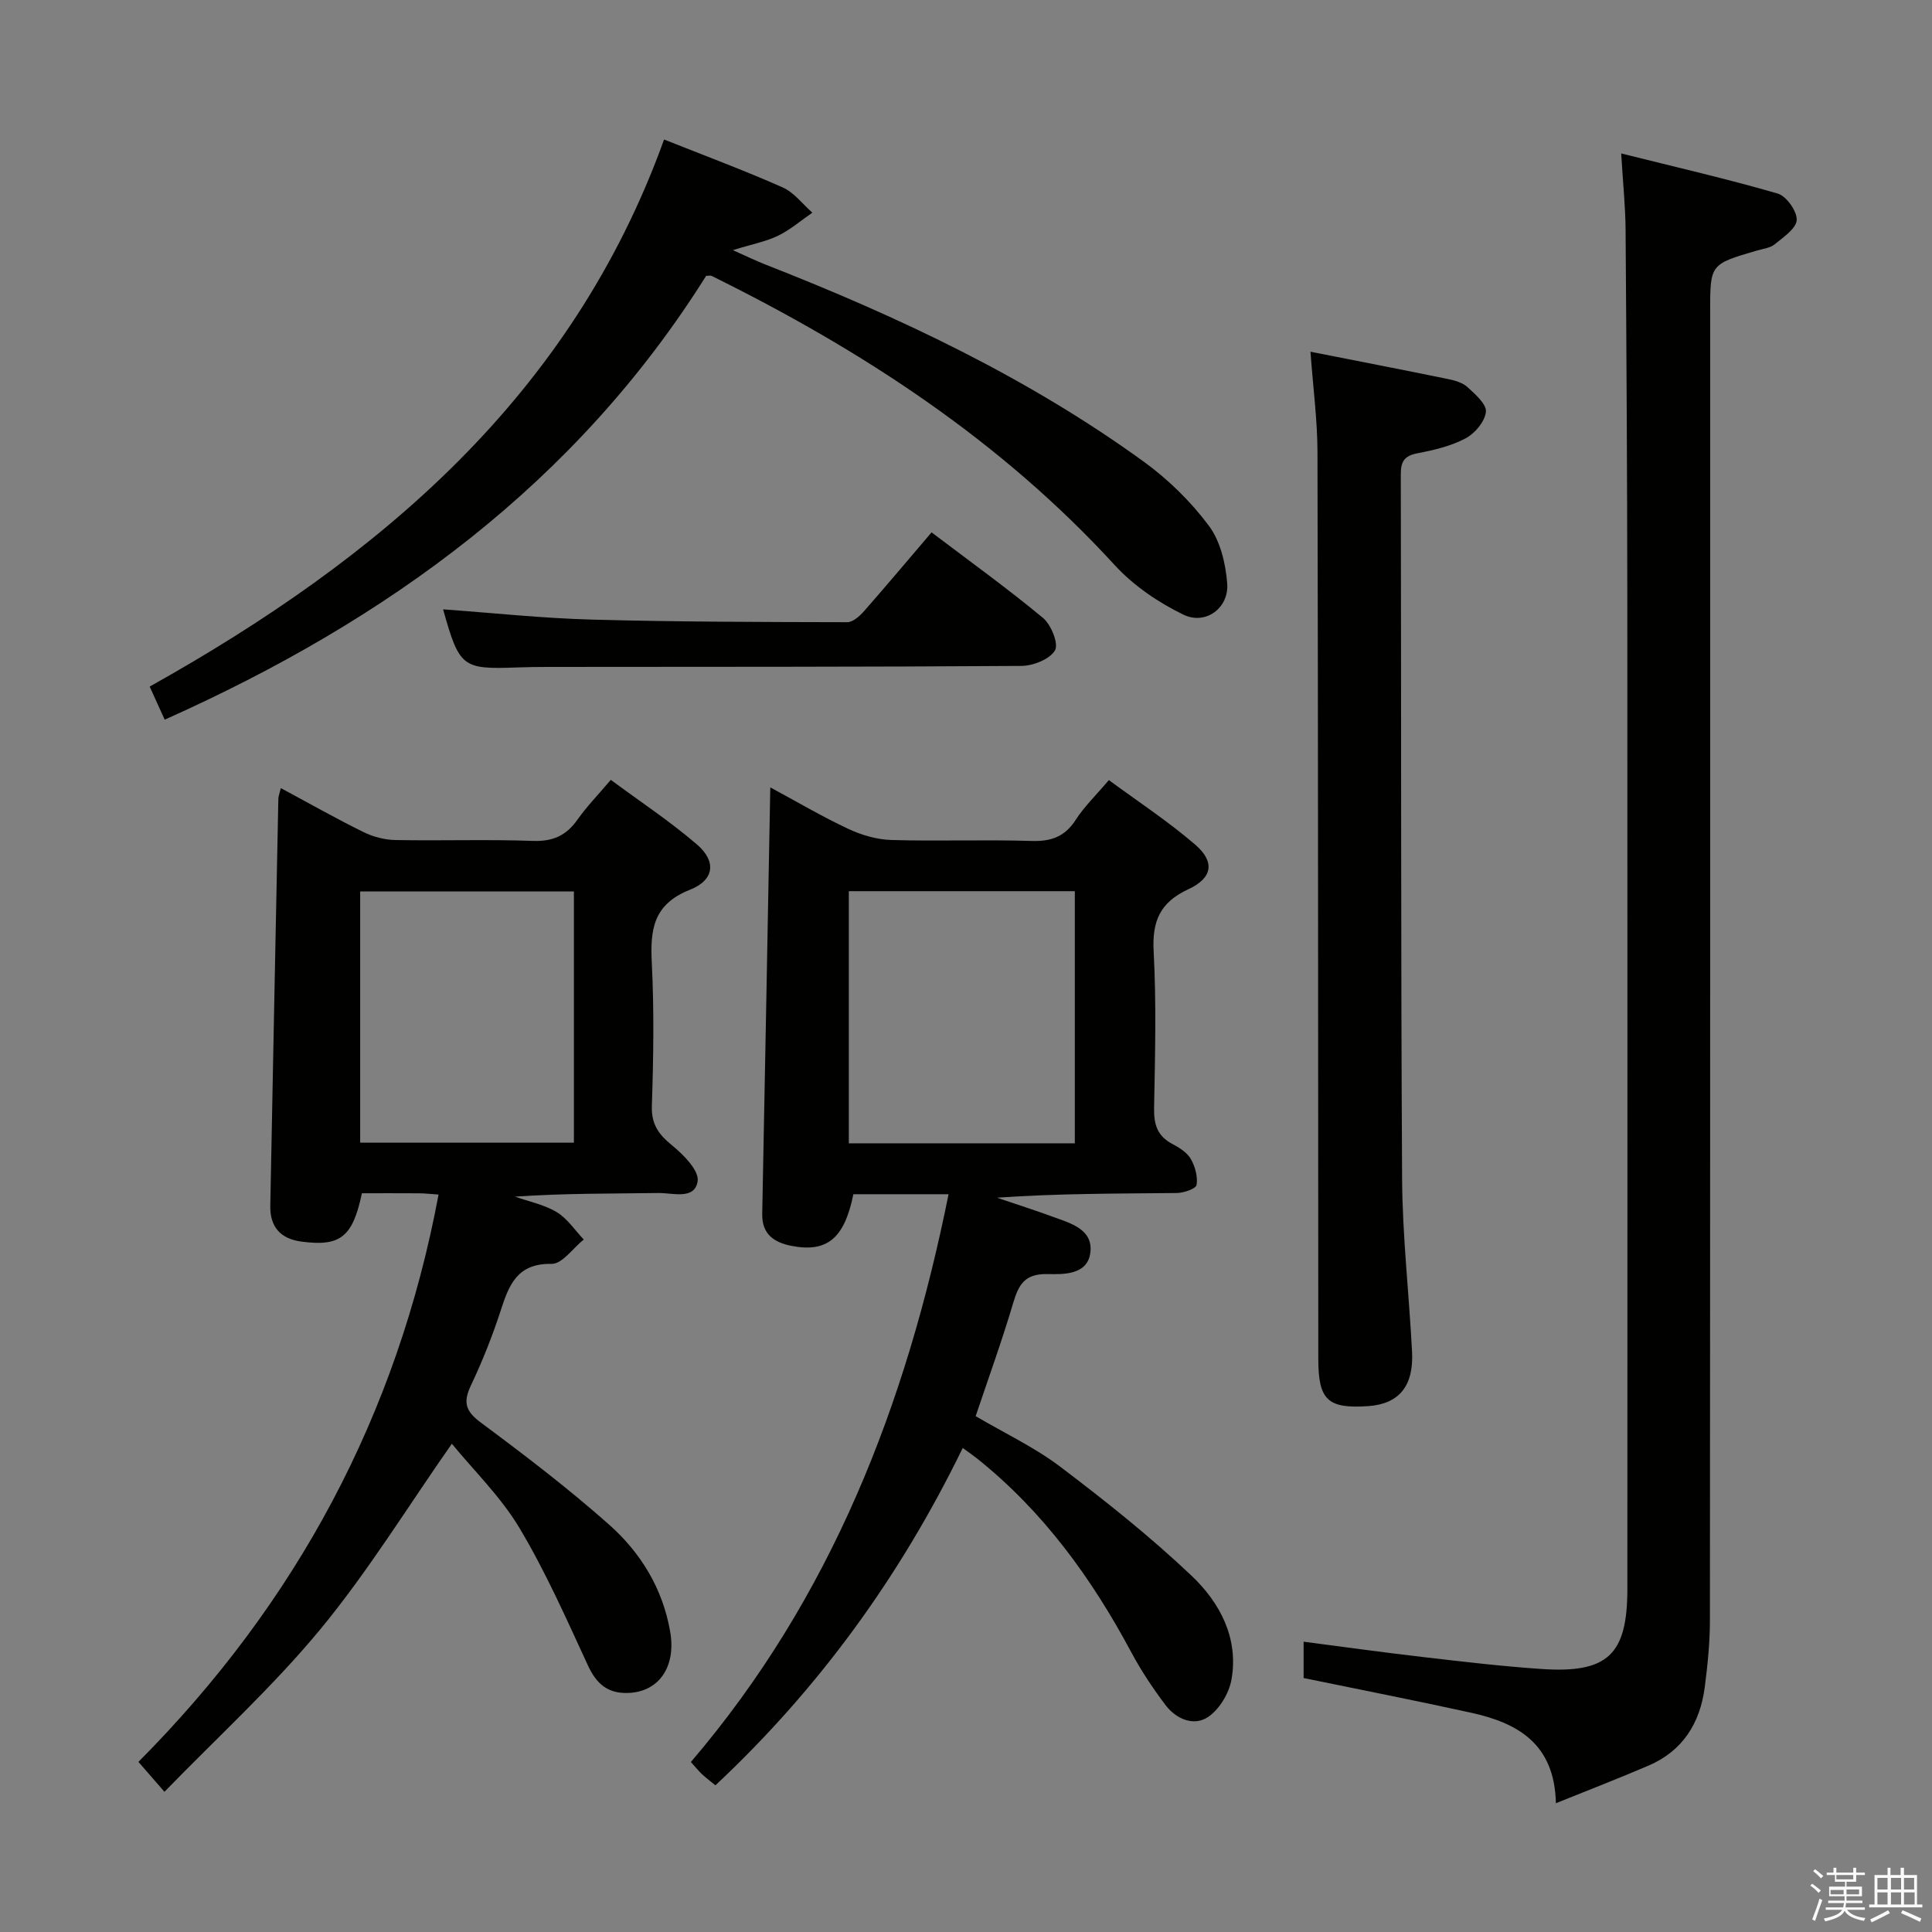 <svg enable-background="new 0 0 400 400" viewBox="0 0 400 400" xmlns="http://www.w3.org/2000/svg"><rect x="0" y="0" width="400" height="400" fill="#808080" stroke="none"/><path d="m374.8 390.4.4-.4c.7.5 1.3 1 1.8 1.4l-.5.5c-.5-.6-1.1-1.1-1.7-1.5zm1 7.3-.6-.3c.5-1.4 1.1-2.8 1.5-4.3.2.1.4.2.6.3-.5 1.3-1 2.8-1.5 4.3zm-.4-10.3.4-.4c.4.3 1 .8 1.7 1.4l-.5.5c-.4-.5-1-1-1.6-1.5zm2.5.3h1.7v-1h.6v1h3.5v-1h.6v1h1.8v.5h-1.8v1.4h-2v1h3.2v2h-3.2v.9h3.3v.5h-3.4c0 .3-.1.6-.1.9h4v.5h-3.7c.7.9 1.9 1.5 3.8 1.7-.1.2-.2.4-.3.6-2.1-.4-3.5-1.1-4-2.1-.4 1-1.8 1.7-4 2.2-.1-.2-.2-.4-.3-.6 2.1-.4 3.4-1 3.8-1.8h-3.4v-.5h3.6c.1-.3.1-.6.2-.9h-3.3v-.5h3.4c0-.3 0-.6 0-.9h-3.2v-2h3.3v-1h-2.1v-1.4h-1.7v-.5zm1.1 3.5v1h2.7c0-.3 0-.4 0-.4 0-.1 0-.2 0-.2 0-.1 0-.2 0-.3h-2.7zm1.2-3v.9h3.5v-.9zm4.7 3h-2.6v.6.4h2.6z" fill="#fafafb"/><path d="m393.6 386.7h.6v1.5h2.7v6.1h1.1v.6h-11v-.6h1.1v-6.1h2.7v-1.5h.6v1.5h2.1v-1.5zm-2.7 8.8.4.6c-1.2.6-2.5 1.3-3.8 1.9-.1-.2-.2-.4-.3-.6 1.2-.6 2.5-1.2 3.7-1.9zm-2.2-6.7v2.4h2.1v-2.4zm0 3v2.5h2.1v-2.5zm2.8-3v2.4h2.1v-2.4zm0 3v2.5h2.1v-2.5zm6 6.1c-1.4-.7-2.7-1.3-3.9-1.8l.3-.6c1.5.6 2.7 1.2 3.9 1.7zm-1.2-9.1h-2.1v2.4h2.1zm-2.1 3v2.5h2.2v-2.5z" fill="#fafafb"/><g fill="#010100"><path d="m196.39 247.25c-7.18 0-13.46 0-19.71 0-1.84 9.11-5.41 12.13-12.78 10.7-3.53-.68-6.17-2.35-6.09-6.61.58-29.26 1.11-58.52 1.67-88.32 5.39 2.9 10.63 6 16.13 8.58 2.74 1.29 5.91 2.22 8.91 2.31 9.66.29 19.33-.1 28.99.2 4.07.13 6.92-.83 9.19-4.35 1.78-2.77 4.22-5.11 6.88-8.25 6.04 4.45 12.26 8.53 17.85 13.34 4.15 3.57 3.65 6.92-1.4 9.26-5.85 2.71-7.52 6.58-7.18 12.87.58 10.8.29 21.66.09 32.48-.06 3.34.68 5.74 3.74 7.36 1.44.77 3.06 1.75 3.84 3.09.91 1.56 1.49 3.68 1.22 5.41-.12.78-2.64 1.67-4.08 1.68-12.32.13-24.65.08-37.25.97 3.91 1.33 7.84 2.58 11.71 4 3.6 1.31 8.14 2.56 7.64 7.25-.5 4.75-5.56 4.64-8.85 4.56-4.77-.11-6.02 2.2-7.16 6.05-2.3 7.77-5.07 15.4-7.75 23.37 5.92 3.49 12.14 6.41 17.5 10.46 9.38 7.1 18.63 14.46 27.16 22.54 5.87 5.55 9.82 12.91 8.31 21.51-.5 2.87-2.53 6.25-4.91 7.81-2.96 1.94-6.6.37-8.78-2.54-2.58-3.43-5-7.04-7.02-10.82-8.24-15.42-18.32-29.34-32.12-40.31-.77-.61-1.59-1.16-2.82-2.06-12.87 26.43-29.67 49.68-51.2 69.84-1.07-.88-1.97-1.55-2.79-2.31-.71-.67-1.32-1.45-2.29-2.52 29.01-33.94 44.56-73.9 53.35-117.55zm26.14-10.54c0-17.79 0-35 0-52.2-15.79 0-31.18 0-46.79 0v52.2z"/><path d="m58.14 163.17c6.02 3.23 11.49 6.34 17.13 9.11 1.99.98 4.37 1.6 6.58 1.64 9.49.18 19-.16 28.48.18 4.13.15 6.9-1.1 9.22-4.39 1.9-2.7 4.24-5.1 6.91-8.25 6.05 4.48 12.25 8.58 17.85 13.39 4.01 3.45 3.65 7.34-1.46 9.36-7.67 3.04-8.25 8.31-7.9 15.24.49 9.8.34 19.66.01 29.47-.13 3.85 1.39 5.94 4.19 8.22 2.36 1.92 5.62 5.21 5.29 7.41-.6 3.93-5.14 2.41-8.11 2.45-9.82.14-19.65.05-29.71.75 2.91 1.03 6.06 1.65 8.65 3.21 2.2 1.33 3.75 3.74 5.59 5.67-2.22 1.77-4.46 5.08-6.65 5.04-7-.13-8.77 4.17-10.49 9.49-1.73 5.36-3.83 10.63-6.24 15.72-1.66 3.51-1.06 5.33 2.11 7.68 9.07 6.73 18.07 13.61 26.51 21.09 6.55 5.81 11.1 13.23 12.65 22.15 1.27 7.29-2.33 12.52-8.76 12.71-4.23.13-6.54-1.95-8.29-5.75-4.44-9.61-8.74-19.36-14.16-28.42-3.87-6.47-9.47-11.91-13.99-17.43-9.2 13.14-17.36 26.46-27.2 38.38-9.79 11.86-21.28 22.33-32.3 33.68-2.21-2.54-3.6-4.13-5.39-6.19 32.69-32.88 53.59-71.78 62.14-117.46-1.48-.1-2.77-.25-4.07-.26-3.97-.03-7.93-.01-11.8-.01-1.92 9.1-4.48 11.07-12.52 10.01-4.31-.57-6.53-3.03-6.45-7.4.54-28.11 1.1-56.21 1.67-84.32.01-.46.22-.94.51-2.17zm60.68 21.39c-15.12 0-29.68 0-44.25 0v52.02h44.25c0-17.47 0-34.59 0-52.02z"/><path d="m335.65 31.77c11.43 2.86 21.99 5.28 32.39 8.3 1.8.52 4.02 3.63 3.95 5.46-.07 1.76-2.74 3.56-4.53 5.03-.96.79-2.46.95-3.73 1.32-9.66 2.83-9.66 2.82-9.66 12.57 0 90.32.02 180.65-.05 270.97 0 4.63-.47 9.29-1.07 13.89-.96 7.41-4.53 13.18-11.6 16.22-6.06 2.61-12.22 4.98-19.22 7.81-.26-12.36-7.96-16.62-17.52-18.73-11.46-2.52-22.99-4.78-34.71-7.19 0-2.29 0-4.69 0-7.52 8.53 1.1 16.69 2.25 24.88 3.19 8.08.94 16.17 1.9 24.29 2.45 13.8.95 17.86-2.94 17.86-16.58.01-67.83.03-135.65-.01-203.48-.02-25.99-.17-51.99-.36-77.98-.04-4.75-.54-9.52-.91-15.73z"/><path d="m34.1 149c-1.28-2.82-2.14-4.72-3.11-6.85 47.43-26.55 87.31-60 106.5-113.27 8.3 3.31 16.54 6.37 24.55 9.92 2.36 1.04 4.12 3.45 6.15 5.23-2.34 1.61-4.54 3.52-7.07 4.76-2.48 1.21-5.29 1.73-9.39 3 3.05 1.36 4.86 2.25 6.74 2.98 27.6 10.81 54.32 23.39 78.41 40.87 5.04 3.66 9.69 8.24 13.41 13.22 2.38 3.19 3.48 7.85 3.79 11.96.38 5.06-4.47 8.66-9.06 6.44-5.21-2.52-10.36-6.03-14.25-10.28-23.65-25.82-52.33-44.49-83.42-59.85-.26-.13-.63-.02-1.15-.02-26.9 42.86-65.8 71.2-112.1 91.89z"/><path d="m271.32 72.82c9.63 1.9 19.02 3.72 28.39 5.64 1.44.3 3.08.74 4.11 1.68 1.61 1.47 3.99 3.55 3.82 5.13-.21 2.01-2.28 4.47-4.21 5.49-3.02 1.6-6.54 2.43-9.94 3.08-2.69.51-3.48 1.67-3.47 4.32.11 48.63-.01 97.27.27 145.9.07 11.94 1.45 23.88 2.06 35.82.37 7.13-2.74 10.8-9.06 11.24-8.39.58-10.34-1.24-10.35-9.72-.04-62.62-.03-125.25-.17-187.87-.02-6.61-.91-13.22-1.45-20.71z"/><path d="m91.74 126.16c10.31.74 20.5 1.84 30.73 2.12 17.64.48 35.3.5 52.95.54 1.17 0 2.58-1.27 3.48-2.3 4.6-5.23 9.08-10.57 13.97-16.3 7.87 5.96 15.69 11.59 23.09 17.73 1.68 1.4 3.26 5.37 2.46 6.71-1.1 1.84-4.51 3.19-6.93 3.21-32.66.22-65.32.18-97.97.21-2.17 0-4.33.03-6.5.11-11.32.41-11.92-.04-15.28-12.03z"/></g></svg>